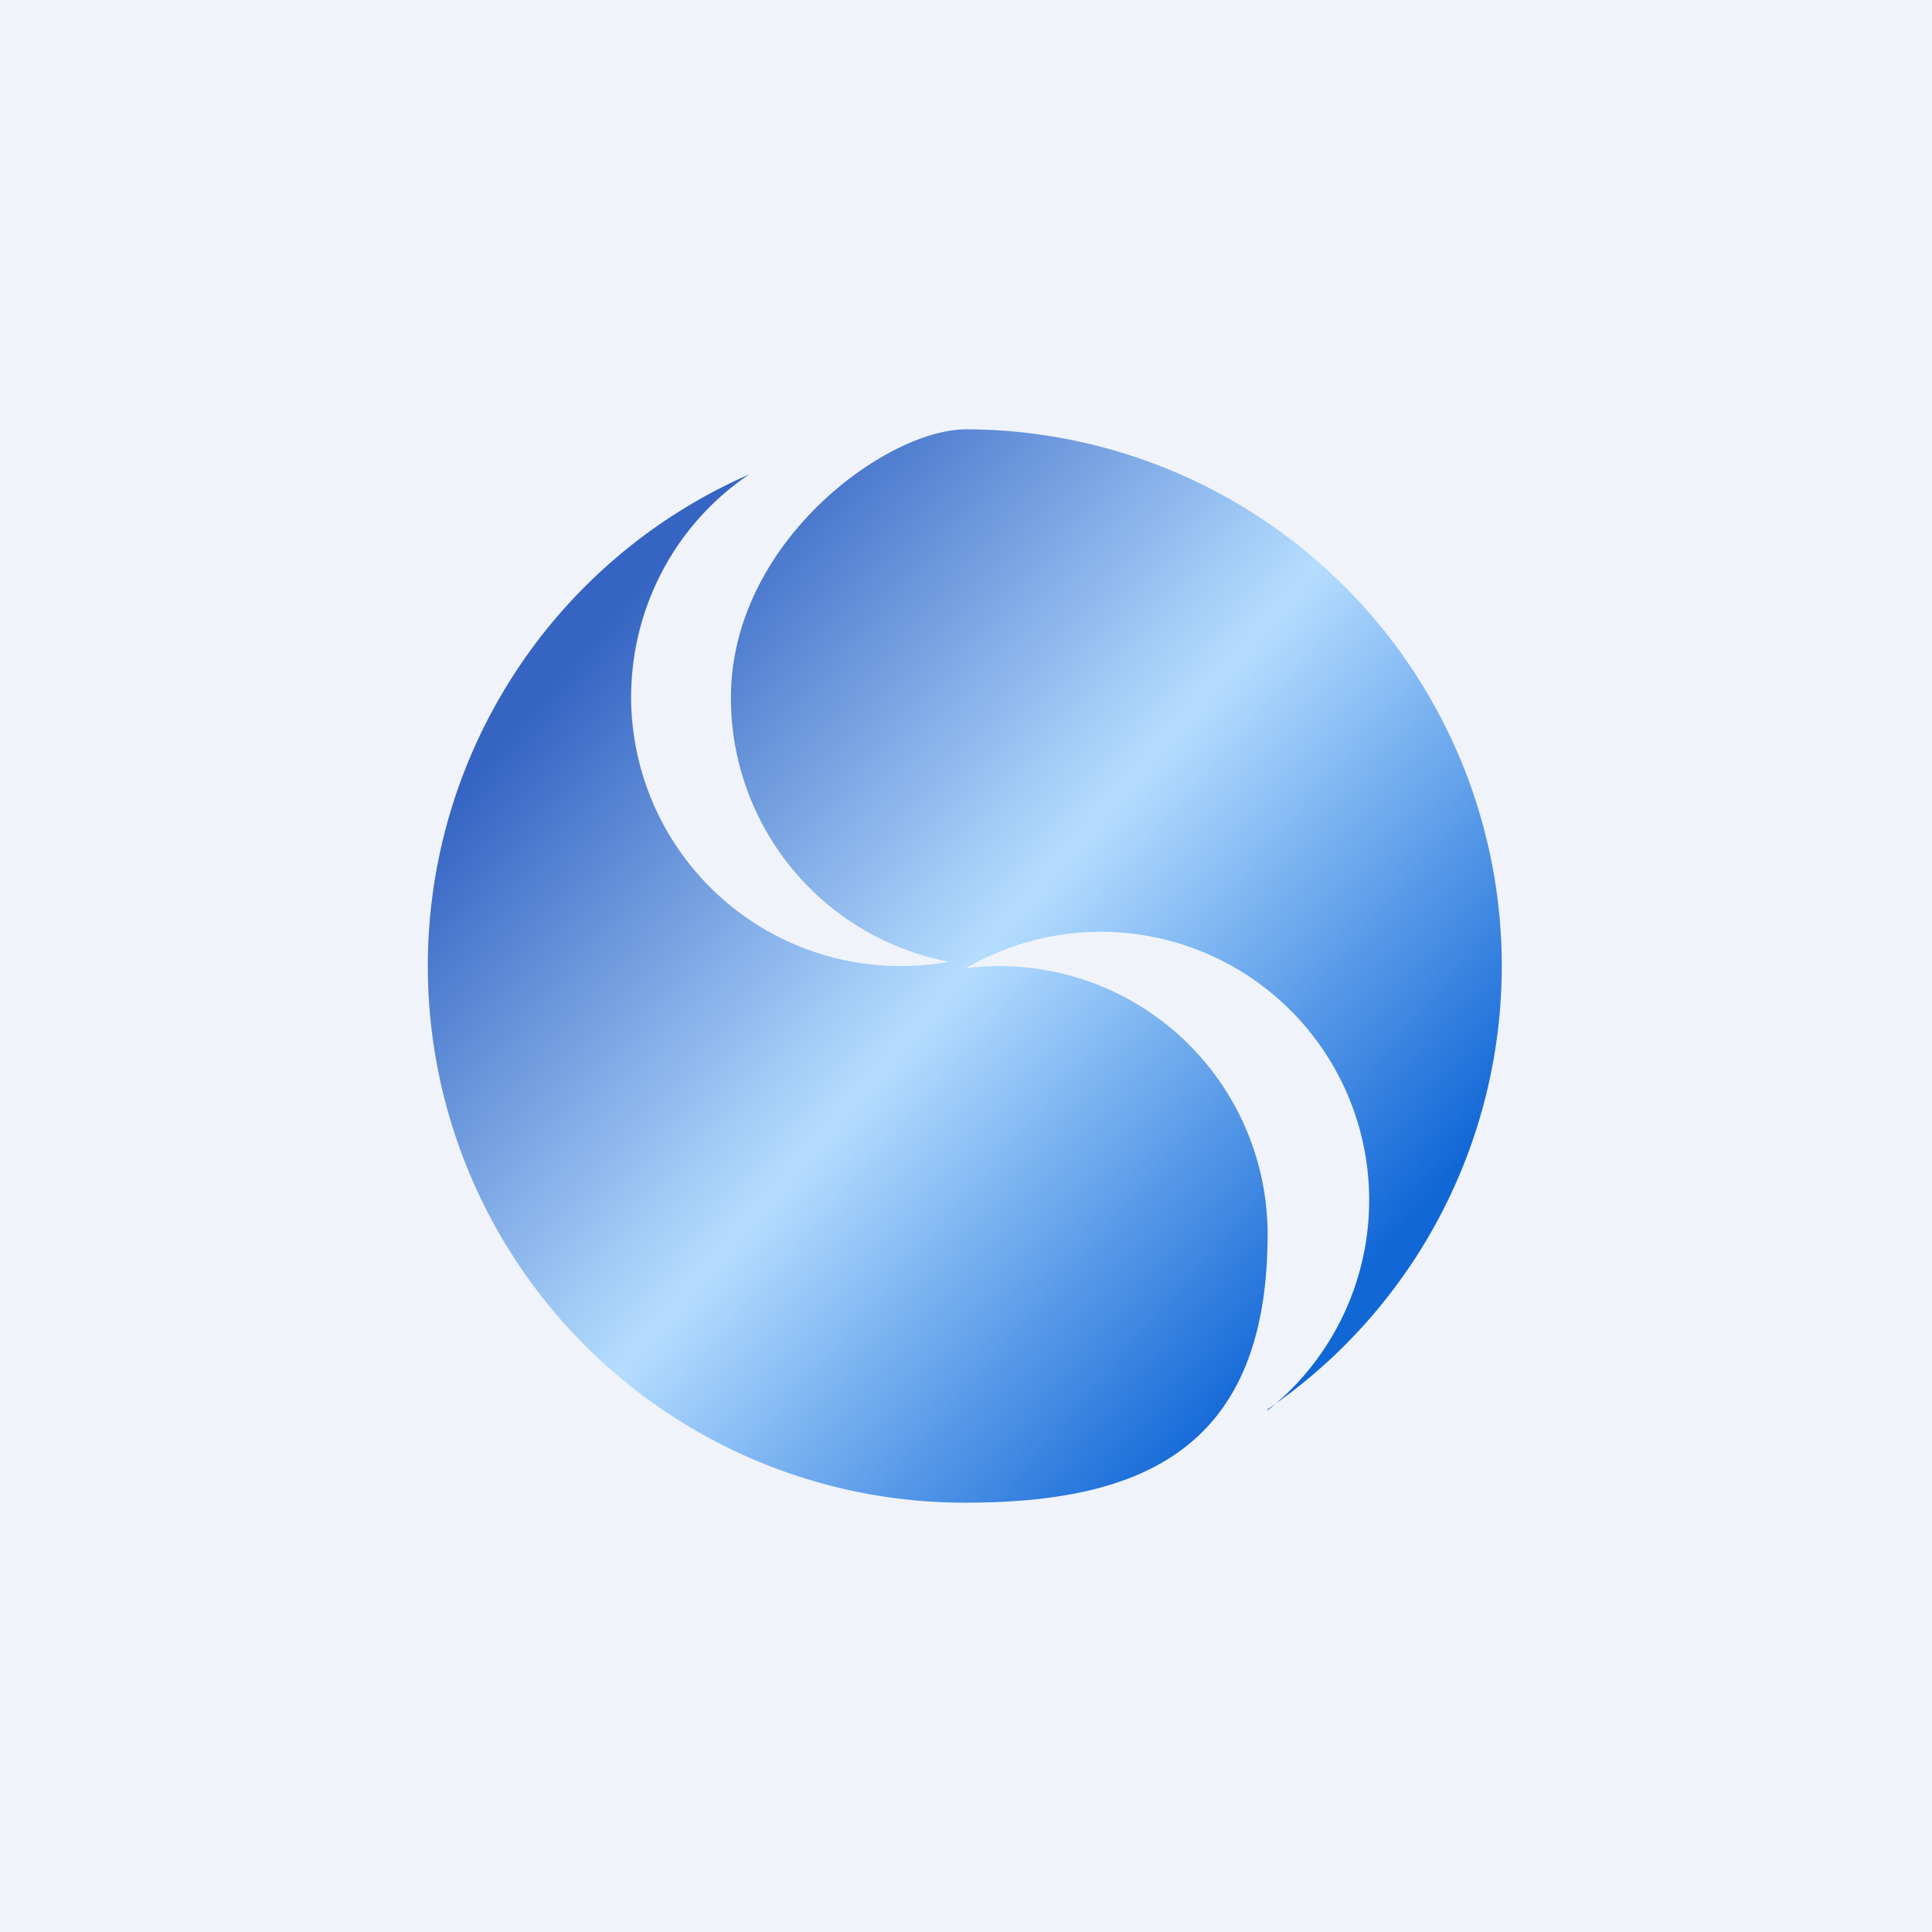 <!-- by TradingView --><svg width="18" height="18" viewBox="0 0 18 18" xmlns="http://www.w3.org/2000/svg"><path fill="#F0F3FA" d="M0 0h18v18H0z"/><path d="M11.81 13.13A5 5 0 0 0 9 4c-.74 0-2.19 1.05-2.19 2.5a2.5 2.5 0 0 0 2.03 2.46A2.51 2.51 0 0 1 5.88 6.5c0-.86.43-1.63 1.1-2.08A5 5 0 0 0 9 14c1.65 0 2.81-.51 2.81-2.5A2.5 2.5 0 0 0 9 9.02a2.5 2.5 0 0 1 2.81 4.12Z" fill="url(#a)"/><defs><linearGradient id="a" x1="5.72" y1="5.72" x2="12.75" y2="11.81" gradientUnits="userSpaceOnUse"><stop stop-color="#3564C3"/><stop offset=".5" stop-color="#B5DDFF"/><stop offset="1" stop-color="#1267D7"/></linearGradient></defs></svg>